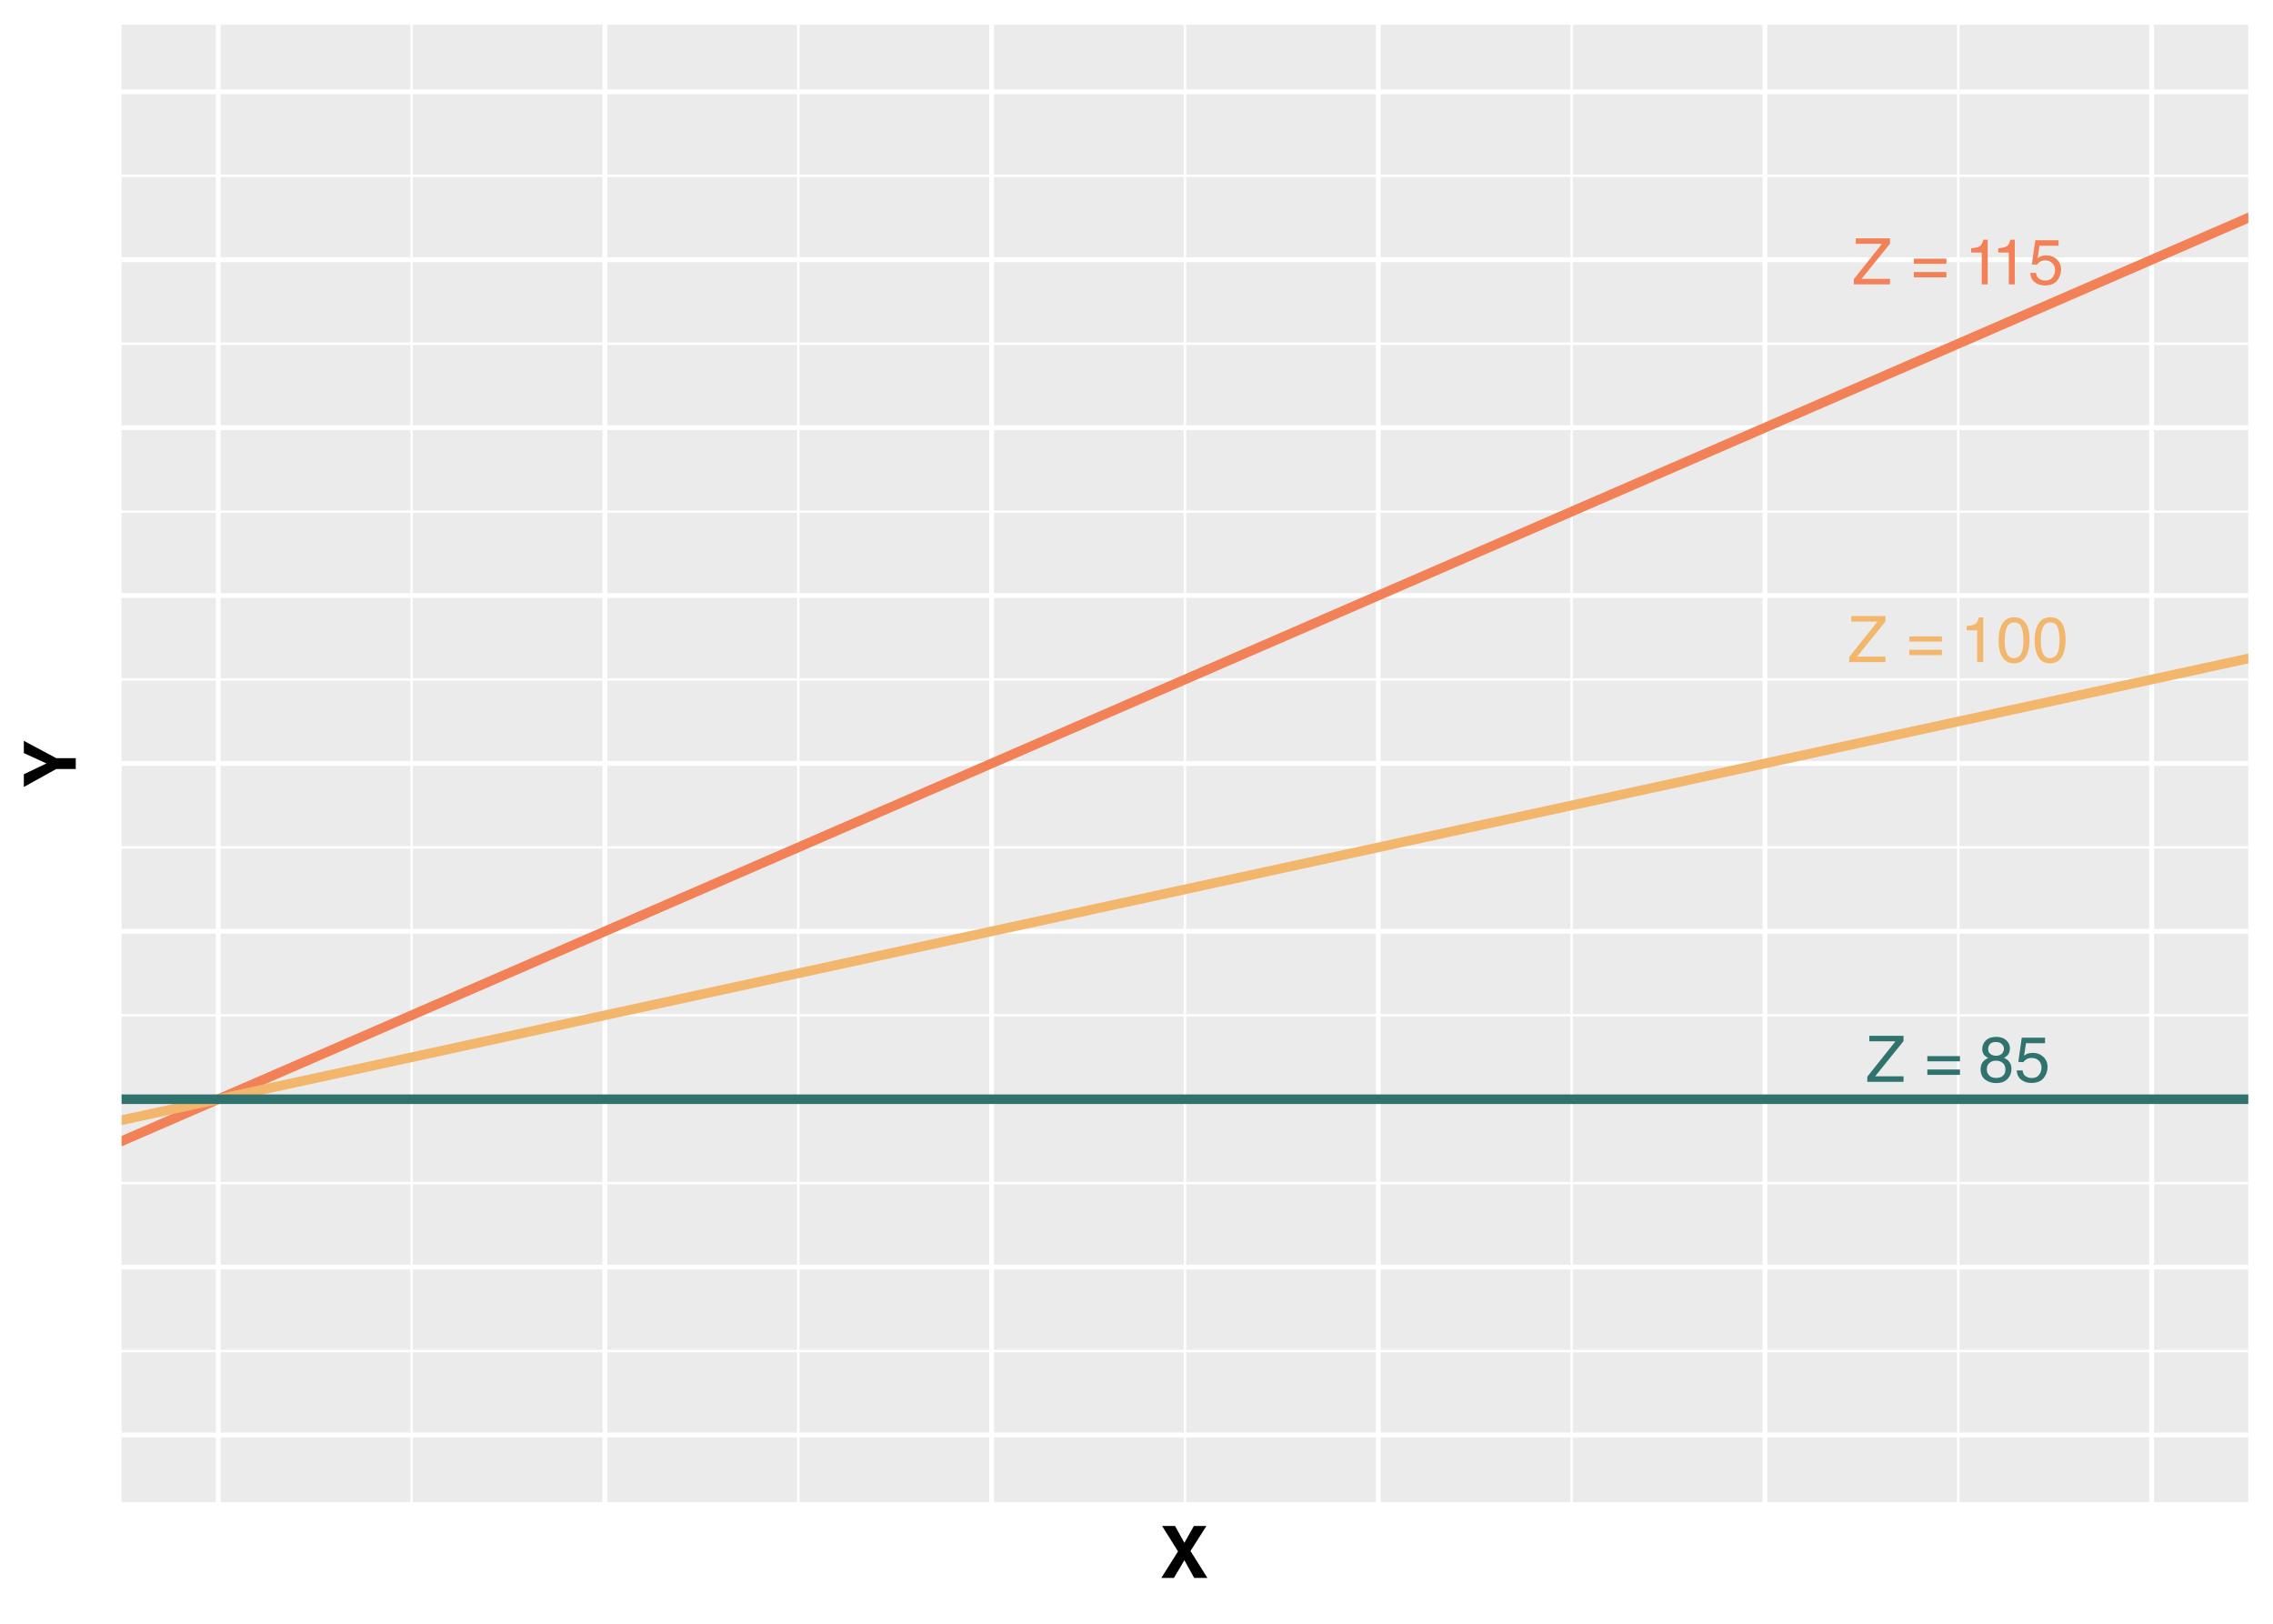 <?xml version="1.0" encoding="UTF-8"?>
<svg xmlns="http://www.w3.org/2000/svg" xmlns:xlink="http://www.w3.org/1999/xlink" width="504" height="360" viewBox="0 0 504 360">
<defs>
<g>
<g id="glyph-0-0">
<path d="M 0.453 0 L 0.453 -10.203 L 8.547 -10.203 L 8.547 0 Z M 7.281 -1.281 L 7.281 -8.922 L 1.734 -8.922 L 1.734 -1.281 Z M 7.281 -1.281 "/>
</g>
<g id="glyph-0-1">
<path d="M 0.328 -1.141 L 6.578 -8.984 L 0.781 -8.984 L 0.781 -10.203 L 8.359 -10.203 L 8.359 -9.016 L 2.062 -1.219 L 8.359 -1.219 L 8.359 0 L 0.328 0 Z M 4.578 -10.203 Z M 4.578 -10.203 "/>
</g>
<g id="glyph-0-2">
</g>
<g id="glyph-0-3">
<path d="M 7.875 -5.703 L 7.875 -4.547 L 0.641 -4.547 L 0.641 -5.703 Z M 7.875 -2.734 L 7.875 -1.547 L 0.641 -1.547 L 0.641 -2.734 Z M 7.875 -2.734 "/>
</g>
<g id="glyph-0-4">
<path d="M 3.859 -5.781 C 4.41 -5.781 4.844 -5.93 5.156 -6.234 C 5.469 -6.547 5.625 -6.914 5.625 -7.344 C 5.625 -7.707 5.473 -8.047 5.172 -8.359 C 4.879 -8.672 4.43 -8.828 3.828 -8.828 C 3.223 -8.828 2.785 -8.672 2.516 -8.359 C 2.254 -8.047 2.125 -7.68 2.125 -7.266 C 2.125 -6.797 2.297 -6.43 2.641 -6.172 C 2.984 -5.91 3.391 -5.781 3.859 -5.781 Z M 3.938 -0.859 C 4.52 -0.859 5 -1.016 5.375 -1.328 C 5.758 -1.641 5.953 -2.102 5.953 -2.719 C 5.953 -3.363 5.754 -3.852 5.359 -4.188 C 4.973 -4.52 4.473 -4.688 3.859 -4.688 C 3.254 -4.688 2.766 -4.516 2.391 -4.172 C 2.016 -3.836 1.828 -3.367 1.828 -2.766 C 1.828 -2.242 2 -1.797 2.344 -1.422 C 2.688 -1.047 3.219 -0.859 3.938 -0.859 Z M 2.172 -5.297 C 1.816 -5.441 1.547 -5.613 1.359 -5.812 C 0.992 -6.188 0.812 -6.672 0.812 -7.266 C 0.812 -8.004 1.078 -8.641 1.609 -9.172 C 2.148 -9.703 2.91 -9.969 3.891 -9.969 C 4.848 -9.969 5.598 -9.719 6.141 -9.219 C 6.68 -8.719 6.953 -8.129 6.953 -7.453 C 6.953 -6.836 6.797 -6.336 6.484 -5.953 C 6.305 -5.734 6.031 -5.52 5.656 -5.312 C 6.07 -5.125 6.395 -4.906 6.625 -4.656 C 7.07 -4.195 7.297 -3.598 7.297 -2.859 C 7.297 -1.984 7 -1.238 6.406 -0.625 C 5.82 -0.02 4.992 0.281 3.922 0.281 C 2.953 0.281 2.129 0.02 1.453 -0.5 C 0.785 -1.031 0.453 -1.797 0.453 -2.797 C 0.453 -3.379 0.594 -3.883 0.875 -4.312 C 1.164 -4.738 1.598 -5.066 2.172 -5.297 Z M 2.172 -5.297 "/>
</g>
<g id="glyph-0-5">
<path d="M 1.75 -2.531 C 1.832 -1.82 2.164 -1.332 2.75 -1.062 C 3.039 -0.914 3.383 -0.844 3.781 -0.844 C 4.52 -0.844 5.066 -1.078 5.422 -1.547 C 5.773 -2.023 5.953 -2.551 5.953 -3.125 C 5.953 -3.82 5.738 -4.359 5.312 -4.734 C 4.895 -5.109 4.391 -5.297 3.797 -5.297 C 3.367 -5.297 3 -5.211 2.688 -5.047 C 2.383 -4.879 2.125 -4.648 1.906 -4.359 L 0.812 -4.422 L 1.578 -9.781 L 6.734 -9.781 L 6.734 -8.562 L 2.516 -8.562 L 2.094 -5.797 C 2.32 -5.973 2.539 -6.109 2.75 -6.203 C 3.125 -6.348 3.551 -6.422 4.031 -6.422 C 4.945 -6.422 5.719 -6.129 6.344 -5.547 C 6.977 -4.961 7.297 -4.219 7.297 -3.312 C 7.297 -2.375 7.004 -1.547 6.422 -0.828 C 5.848 -0.109 4.926 0.25 3.656 0.25 C 2.844 0.25 2.125 0.02 1.5 -0.438 C 0.875 -0.895 0.523 -1.594 0.453 -2.531 Z M 1.75 -2.531 "/>
</g>
<g id="glyph-0-6">
<path d="M 1.359 -7.047 L 1.359 -8 C 2.266 -8.082 2.895 -8.227 3.25 -8.438 C 3.602 -8.645 3.867 -9.133 4.047 -9.906 L 5.031 -9.906 L 5.031 0 L 3.703 0 L 3.703 -7.047 Z M 1.359 -7.047 "/>
</g>
<g id="glyph-0-7">
<path d="M 3.844 -9.938 C 5.133 -9.938 6.066 -9.41 6.641 -8.359 C 7.078 -7.535 7.297 -6.41 7.297 -4.984 C 7.297 -3.629 7.098 -2.508 6.703 -1.625 C 6.117 -0.363 5.164 0.266 3.844 0.266 C 2.645 0.266 1.754 -0.25 1.172 -1.281 C 0.68 -2.145 0.438 -3.305 0.438 -4.766 C 0.438 -5.898 0.582 -6.867 0.875 -7.672 C 1.426 -9.18 2.414 -9.938 3.844 -9.938 Z M 3.828 -0.875 C 4.473 -0.875 4.988 -1.16 5.375 -1.734 C 5.758 -2.305 5.953 -3.375 5.953 -4.938 C 5.953 -6.062 5.812 -6.988 5.531 -7.719 C 5.258 -8.445 4.723 -8.812 3.922 -8.812 C 3.18 -8.812 2.641 -8.461 2.297 -7.766 C 1.961 -7.078 1.797 -6.062 1.797 -4.719 C 1.797 -3.707 1.906 -2.895 2.125 -2.281 C 2.457 -1.344 3.023 -0.875 3.828 -0.875 Z M 3.828 -0.875 "/>
</g>
<g id="glyph-1-0">
<path d="M 1.203 -11.516 L 10.484 -11.516 L 10.484 0 L 1.203 0 Z M 9.047 -1.438 L 9.047 -10.078 L 2.641 -10.078 L 2.641 -1.438 Z M 9.047 -1.438 "/>
</g>
<g id="glyph-1-1">
<path d="M 10.484 0 L 7.562 0 L 5.375 -3.922 L 3.062 0 L 0.266 0 L 3.969 -5.875 L 0.438 -11.516 L 3.312 -11.516 L 5.375 -7.781 L 7.484 -11.516 L 10.266 -11.516 L 6.734 -5.969 Z M 10.484 0 "/>
</g>
<g id="glyph-2-0">
<path d="M -11.516 -1.203 L -11.516 -10.484 L 0 -10.484 L 0 -1.203 Z M -1.438 -9.047 L -10.078 -9.047 L -10.078 -2.641 L -1.438 -2.641 Z M -1.438 -9.047 "/>
</g>
<g id="glyph-2-1">
<path d="M -11.516 -10.516 L -4.328 -6.672 L 0 -6.672 L 0 -4.266 L -4.328 -4.266 L -11.516 -0.281 L -11.516 -3.109 L -6.5 -5.5 L -11.516 -7.797 Z M -11.516 -10.516 "/>
</g>
</g>
<clipPath id="clip-0">
<path clip-rule="nonzero" d="M 26.957 5.48 L 498.52 5.48 L 498.52 333.043 L 26.957 333.043 Z M 26.957 5.48 "/>
</clipPath>
<clipPath id="clip-1">
<path clip-rule="nonzero" d="M 26.957 299 L 498.52 299 L 498.52 300 L 26.957 300 Z M 26.957 299 "/>
</clipPath>
<clipPath id="clip-2">
<path clip-rule="nonzero" d="M 26.957 262 L 498.52 262 L 498.52 263 L 26.957 263 Z M 26.957 262 "/>
</clipPath>
<clipPath id="clip-3">
<path clip-rule="nonzero" d="M 26.957 224 L 498.52 224 L 498.52 226 L 26.957 226 Z M 26.957 224 "/>
</clipPath>
<clipPath id="clip-4">
<path clip-rule="nonzero" d="M 26.957 187 L 498.52 187 L 498.52 189 L 26.957 189 Z M 26.957 187 "/>
</clipPath>
<clipPath id="clip-5">
<path clip-rule="nonzero" d="M 26.957 150 L 498.52 150 L 498.52 151 L 26.957 151 Z M 26.957 150 "/>
</clipPath>
<clipPath id="clip-6">
<path clip-rule="nonzero" d="M 26.957 113 L 498.52 113 L 498.52 114 L 26.957 114 Z M 26.957 113 "/>
</clipPath>
<clipPath id="clip-7">
<path clip-rule="nonzero" d="M 26.957 75 L 498.52 75 L 498.52 77 L 26.957 77 Z M 26.957 75 "/>
</clipPath>
<clipPath id="clip-8">
<path clip-rule="nonzero" d="M 26.957 38 L 498.52 38 L 498.52 40 L 26.957 40 Z M 26.957 38 "/>
</clipPath>
<clipPath id="clip-9">
<path clip-rule="nonzero" d="M 90 5.48 L 92 5.48 L 92 333.043 L 90 333.043 Z M 90 5.48 "/>
</clipPath>
<clipPath id="clip-10">
<path clip-rule="nonzero" d="M 176 5.48 L 178 5.48 L 178 333.043 L 176 333.043 Z M 176 5.48 "/>
</clipPath>
<clipPath id="clip-11">
<path clip-rule="nonzero" d="M 262 5.48 L 264 5.48 L 264 333.043 L 262 333.043 Z M 262 5.48 "/>
</clipPath>
<clipPath id="clip-12">
<path clip-rule="nonzero" d="M 348 5.48 L 349 5.48 L 349 333.043 L 348 333.043 Z M 348 5.48 "/>
</clipPath>
<clipPath id="clip-13">
<path clip-rule="nonzero" d="M 433 5.48 L 435 5.48 L 435 333.043 L 433 333.043 Z M 433 5.48 "/>
</clipPath>
<clipPath id="clip-14">
<path clip-rule="nonzero" d="M 26.957 317 L 498.52 317 L 498.52 319 L 26.957 319 Z M 26.957 317 "/>
</clipPath>
<clipPath id="clip-15">
<path clip-rule="nonzero" d="M 26.957 280 L 498.52 280 L 498.52 282 L 26.957 282 Z M 26.957 280 "/>
</clipPath>
<clipPath id="clip-16">
<path clip-rule="nonzero" d="M 26.957 243 L 498.52 243 L 498.52 245 L 26.957 245 Z M 26.957 243 "/>
</clipPath>
<clipPath id="clip-17">
<path clip-rule="nonzero" d="M 26.957 205 L 498.52 205 L 498.52 208 L 26.957 208 Z M 26.957 205 "/>
</clipPath>
<clipPath id="clip-18">
<path clip-rule="nonzero" d="M 26.957 168 L 498.52 168 L 498.52 170 L 26.957 170 Z M 26.957 168 "/>
</clipPath>
<clipPath id="clip-19">
<path clip-rule="nonzero" d="M 26.957 131 L 498.52 131 L 498.52 133 L 26.957 133 Z M 26.957 131 "/>
</clipPath>
<clipPath id="clip-20">
<path clip-rule="nonzero" d="M 26.957 94 L 498.52 94 L 498.52 96 L 26.957 96 Z M 26.957 94 "/>
</clipPath>
<clipPath id="clip-21">
<path clip-rule="nonzero" d="M 26.957 57 L 498.52 57 L 498.52 59 L 26.957 59 Z M 26.957 57 "/>
</clipPath>
<clipPath id="clip-22">
<path clip-rule="nonzero" d="M 26.957 19 L 498.52 19 L 498.52 21 L 26.957 21 Z M 26.957 19 "/>
</clipPath>
<clipPath id="clip-23">
<path clip-rule="nonzero" d="M 47 5.48 L 49 5.48 L 49 333.043 L 47 333.043 Z M 47 5.48 "/>
</clipPath>
<clipPath id="clip-24">
<path clip-rule="nonzero" d="M 133 5.48 L 135 5.48 L 135 333.043 L 133 333.043 Z M 133 5.48 "/>
</clipPath>
<clipPath id="clip-25">
<path clip-rule="nonzero" d="M 219 5.48 L 221 5.48 L 221 333.043 L 219 333.043 Z M 219 5.48 "/>
</clipPath>
<clipPath id="clip-26">
<path clip-rule="nonzero" d="M 305 5.48 L 307 5.48 L 307 333.043 L 305 333.043 Z M 305 5.48 "/>
</clipPath>
<clipPath id="clip-27">
<path clip-rule="nonzero" d="M 390 5.48 L 392 5.48 L 392 333.043 L 390 333.043 Z M 390 5.48 "/>
</clipPath>
<clipPath id="clip-28">
<path clip-rule="nonzero" d="M 476 5.48 L 478 5.48 L 478 333.043 L 476 333.043 Z M 476 5.48 "/>
</clipPath>
<clipPath id="clip-29">
<path clip-rule="nonzero" d="M 26.957 5.48 L 498.52 5.48 L 498.52 333.043 L 26.957 333.043 Z M 26.957 5.48 "/>
</clipPath>
<clipPath id="clip-30">
<path clip-rule="nonzero" d="M 26.957 42 L 498.52 42 L 498.52 333.043 L 26.957 333.043 Z M 26.957 42 "/>
</clipPath>
<clipPath id="clip-31">
<path clip-rule="nonzero" d="M 26.957 242 L 498.52 242 L 498.52 245 L 26.957 245 Z M 26.957 242 "/>
</clipPath>
</defs>
<rect x="-50.4" y="-36" width="604.8" height="432" fill="rgb(100%, 100%, 100%)" fill-opacity="1"/>
<rect x="-50.4" y="-36" width="604.8" height="432" fill="rgb(100%, 100%, 100%)" fill-opacity="1"/>
<path fill="none" stroke-width="1.067" stroke-linecap="round" stroke-linejoin="round" stroke="rgb(100%, 100%, 100%)" stroke-opacity="1" stroke-miterlimit="10" d="M 0 360 L 504 360 L 504 0 L 0 0 Z M 0 360 "/>
<g clip-path="url(#clip-0)">
<path fill-rule="nonzero" fill="rgb(92.157%, 92.157%, 92.157%)" fill-opacity="1" d="M 26.957 333.043 L 498.52 333.043 L 498.52 5.48 L 26.957 5.48 Z M 26.957 333.043 "/>
</g>
<g clip-path="url(#clip-1)">
<path fill="none" stroke-width="0.533" stroke-linecap="butt" stroke-linejoin="round" stroke="rgb(100%, 100%, 100%)" stroke-opacity="1" stroke-miterlimit="10" d="M 26.957 299.539 L 498.52 299.539 "/>
</g>
<g clip-path="url(#clip-2)">
<path fill="none" stroke-width="0.533" stroke-linecap="butt" stroke-linejoin="round" stroke="rgb(100%, 100%, 100%)" stroke-opacity="1" stroke-miterlimit="10" d="M 26.957 262.316 L 498.52 262.316 "/>
</g>
<g clip-path="url(#clip-3)">
<path fill="none" stroke-width="0.533" stroke-linecap="butt" stroke-linejoin="round" stroke="rgb(100%, 100%, 100%)" stroke-opacity="1" stroke-miterlimit="10" d="M 26.957 225.094 L 498.52 225.094 "/>
</g>
<g clip-path="url(#clip-4)">
<path fill="none" stroke-width="0.533" stroke-linecap="butt" stroke-linejoin="round" stroke="rgb(100%, 100%, 100%)" stroke-opacity="1" stroke-miterlimit="10" d="M 26.957 187.871 L 498.52 187.871 "/>
</g>
<g clip-path="url(#clip-5)">
<path fill="none" stroke-width="0.533" stroke-linecap="butt" stroke-linejoin="round" stroke="rgb(100%, 100%, 100%)" stroke-opacity="1" stroke-miterlimit="10" d="M 26.957 150.648 L 498.52 150.648 "/>
</g>
<g clip-path="url(#clip-6)">
<path fill="none" stroke-width="0.533" stroke-linecap="butt" stroke-linejoin="round" stroke="rgb(100%, 100%, 100%)" stroke-opacity="1" stroke-miterlimit="10" d="M 26.957 113.426 L 498.52 113.426 "/>
</g>
<g clip-path="url(#clip-7)">
<path fill="none" stroke-width="0.533" stroke-linecap="butt" stroke-linejoin="round" stroke="rgb(100%, 100%, 100%)" stroke-opacity="1" stroke-miterlimit="10" d="M 26.957 76.203 L 498.52 76.203 "/>
</g>
<g clip-path="url(#clip-8)">
<path fill="none" stroke-width="0.533" stroke-linecap="butt" stroke-linejoin="round" stroke="rgb(100%, 100%, 100%)" stroke-opacity="1" stroke-miterlimit="10" d="M 26.957 38.98 L 498.52 38.98 "/>
</g>
<g clip-path="url(#clip-9)">
<path fill="none" stroke-width="0.533" stroke-linecap="butt" stroke-linejoin="round" stroke="rgb(100%, 100%, 100%)" stroke-opacity="1" stroke-miterlimit="10" d="M 91.262 333.043 L 91.262 5.48 "/>
</g>
<g clip-path="url(#clip-10)">
<path fill="none" stroke-width="0.533" stroke-linecap="butt" stroke-linejoin="round" stroke="rgb(100%, 100%, 100%)" stroke-opacity="1" stroke-miterlimit="10" d="M 177 333.043 L 177 5.48 "/>
</g>
<g clip-path="url(#clip-11)">
<path fill="none" stroke-width="0.533" stroke-linecap="butt" stroke-linejoin="round" stroke="rgb(100%, 100%, 100%)" stroke-opacity="1" stroke-miterlimit="10" d="M 262.738 333.043 L 262.738 5.48 "/>
</g>
<g clip-path="url(#clip-12)">
<path fill="none" stroke-width="0.533" stroke-linecap="butt" stroke-linejoin="round" stroke="rgb(100%, 100%, 100%)" stroke-opacity="1" stroke-miterlimit="10" d="M 348.477 333.043 L 348.477 5.48 "/>
</g>
<g clip-path="url(#clip-13)">
<path fill="none" stroke-width="0.533" stroke-linecap="butt" stroke-linejoin="round" stroke="rgb(100%, 100%, 100%)" stroke-opacity="1" stroke-miterlimit="10" d="M 434.215 333.043 L 434.215 5.48 "/>
</g>
<g clip-path="url(#clip-14)">
<path fill="none" stroke-width="1.067" stroke-linecap="butt" stroke-linejoin="round" stroke="rgb(100%, 100%, 100%)" stroke-opacity="1" stroke-miterlimit="10" d="M 26.957 318.152 L 498.52 318.152 "/>
</g>
<g clip-path="url(#clip-15)">
<path fill="none" stroke-width="1.067" stroke-linecap="butt" stroke-linejoin="round" stroke="rgb(100%, 100%, 100%)" stroke-opacity="1" stroke-miterlimit="10" d="M 26.957 280.93 L 498.52 280.93 "/>
</g>
<g clip-path="url(#clip-16)">
<path fill="none" stroke-width="1.067" stroke-linecap="butt" stroke-linejoin="round" stroke="rgb(100%, 100%, 100%)" stroke-opacity="1" stroke-miterlimit="10" d="M 26.957 243.707 L 498.52 243.707 "/>
</g>
<g clip-path="url(#clip-17)">
<path fill="none" stroke-width="1.067" stroke-linecap="butt" stroke-linejoin="round" stroke="rgb(100%, 100%, 100%)" stroke-opacity="1" stroke-miterlimit="10" d="M 26.957 206.484 L 498.52 206.484 "/>
</g>
<g clip-path="url(#clip-18)">
<path fill="none" stroke-width="1.067" stroke-linecap="butt" stroke-linejoin="round" stroke="rgb(100%, 100%, 100%)" stroke-opacity="1" stroke-miterlimit="10" d="M 26.957 169.262 L 498.52 169.262 "/>
</g>
<g clip-path="url(#clip-19)">
<path fill="none" stroke-width="1.067" stroke-linecap="butt" stroke-linejoin="round" stroke="rgb(100%, 100%, 100%)" stroke-opacity="1" stroke-miterlimit="10" d="M 26.957 132.039 L 498.52 132.039 "/>
</g>
<g clip-path="url(#clip-20)">
<path fill="none" stroke-width="1.067" stroke-linecap="butt" stroke-linejoin="round" stroke="rgb(100%, 100%, 100%)" stroke-opacity="1" stroke-miterlimit="10" d="M 26.957 94.812 L 498.52 94.812 "/>
</g>
<g clip-path="url(#clip-21)">
<path fill="none" stroke-width="1.067" stroke-linecap="butt" stroke-linejoin="round" stroke="rgb(100%, 100%, 100%)" stroke-opacity="1" stroke-miterlimit="10" d="M 26.957 57.59 L 498.52 57.59 "/>
</g>
<g clip-path="url(#clip-22)">
<path fill="none" stroke-width="1.067" stroke-linecap="butt" stroke-linejoin="round" stroke="rgb(100%, 100%, 100%)" stroke-opacity="1" stroke-miterlimit="10" d="M 26.957 20.367 L 498.52 20.367 "/>
</g>
<g clip-path="url(#clip-23)">
<path fill="none" stroke-width="1.067" stroke-linecap="butt" stroke-linejoin="round" stroke="rgb(100%, 100%, 100%)" stroke-opacity="1" stroke-miterlimit="10" d="M 48.395 333.043 L 48.395 5.48 "/>
</g>
<g clip-path="url(#clip-24)">
<path fill="none" stroke-width="1.067" stroke-linecap="butt" stroke-linejoin="round" stroke="rgb(100%, 100%, 100%)" stroke-opacity="1" stroke-miterlimit="10" d="M 134.133 333.043 L 134.133 5.48 "/>
</g>
<g clip-path="url(#clip-25)">
<path fill="none" stroke-width="1.067" stroke-linecap="butt" stroke-linejoin="round" stroke="rgb(100%, 100%, 100%)" stroke-opacity="1" stroke-miterlimit="10" d="M 219.871 333.043 L 219.871 5.48 "/>
</g>
<g clip-path="url(#clip-26)">
<path fill="none" stroke-width="1.067" stroke-linecap="butt" stroke-linejoin="round" stroke="rgb(100%, 100%, 100%)" stroke-opacity="1" stroke-miterlimit="10" d="M 305.609 333.043 L 305.609 5.48 "/>
</g>
<g clip-path="url(#clip-27)">
<path fill="none" stroke-width="1.067" stroke-linecap="butt" stroke-linejoin="round" stroke="rgb(100%, 100%, 100%)" stroke-opacity="1" stroke-miterlimit="10" d="M 391.348 333.043 L 391.348 5.48 "/>
</g>
<g clip-path="url(#clip-28)">
<path fill="none" stroke-width="1.067" stroke-linecap="butt" stroke-linejoin="round" stroke="rgb(100%, 100%, 100%)" stroke-opacity="1" stroke-miterlimit="10" d="M 477.086 333.043 L 477.086 5.48 "/>
</g>
<g clip-path="url(#clip-29)">
<path fill="none" stroke-width="2.134" stroke-linecap="butt" stroke-linejoin="round" stroke="rgb(94.902%, 50.588%, 34.118%)" stroke-opacity="1" stroke-miterlimit="10" d="M -444.602 457.738 L 970.082 -156.441 "/>
</g>
<g clip-path="url(#clip-30)">
<path fill="none" stroke-width="2.134" stroke-linecap="butt" stroke-linejoin="round" stroke="rgb(94.902%, 71.373%, 42.745%)" stroke-opacity="1" stroke-miterlimit="10" d="M -444.602 350.723 L 970.082 43.633 "/>
</g>
<g clip-path="url(#clip-31)">
<path fill="none" stroke-width="2.134" stroke-linecap="butt" stroke-linejoin="round" stroke="rgb(18.824%, 44.706%, 43.137%)" stroke-opacity="1" stroke-miterlimit="10" d="M -444.602 243.707 L 970.082 243.707 "/>
</g>
<g fill="rgb(18.824%, 44.706%, 43.137%)" fill-opacity="1">
<use xlink:href="#glyph-0-1" x="413.715" y="239.853"/>
<use xlink:href="#glyph-0-2" x="422.715" y="239.853"/>
<use xlink:href="#glyph-0-3" x="426.715" y="239.853"/>
<use xlink:href="#glyph-0-2" x="434.715" y="239.853"/>
<use xlink:href="#glyph-0-4" x="438.715" y="239.853"/>
<use xlink:href="#glyph-0-5" x="446.715" y="239.853"/>
</g>
<g fill="rgb(94.902%, 71.373%, 42.745%)" fill-opacity="1">
<use xlink:href="#glyph-0-1" x="409.715" y="146.798"/>
<use xlink:href="#glyph-0-2" x="418.715" y="146.798"/>
<use xlink:href="#glyph-0-3" x="422.715" y="146.798"/>
<use xlink:href="#glyph-0-2" x="430.715" y="146.798"/>
<use xlink:href="#glyph-0-6" x="434.715" y="146.798"/>
<use xlink:href="#glyph-0-7" x="442.715" y="146.798"/>
<use xlink:href="#glyph-0-7" x="450.715" y="146.798"/>
</g>
<g fill="rgb(94.902%, 50.588%, 34.118%)" fill-opacity="1">
<use xlink:href="#glyph-0-1" x="410.715" y="63.044"/>
<use xlink:href="#glyph-0-2" x="419.715" y="63.044"/>
<use xlink:href="#glyph-0-3" x="423.715" y="63.044"/>
<use xlink:href="#glyph-0-2" x="431.715" y="63.044"/>
<use xlink:href="#glyph-0-6" x="435.715" y="63.044"/>
<use xlink:href="#glyph-0-6" x="441.715" y="63.044"/>
<use xlink:href="#glyph-0-5" x="449.715" y="63.044"/>
</g>
<g fill="rgb(0%, 0%, 0%)" fill-opacity="1">
<use xlink:href="#glyph-1-1" x="257.238" y="349.84"/>
</g>
<g fill="rgb(0%, 0%, 0%)" fill-opacity="1">
<use xlink:href="#glyph-2-1" x="16.801" y="174.762"/>
</g>
</svg>
